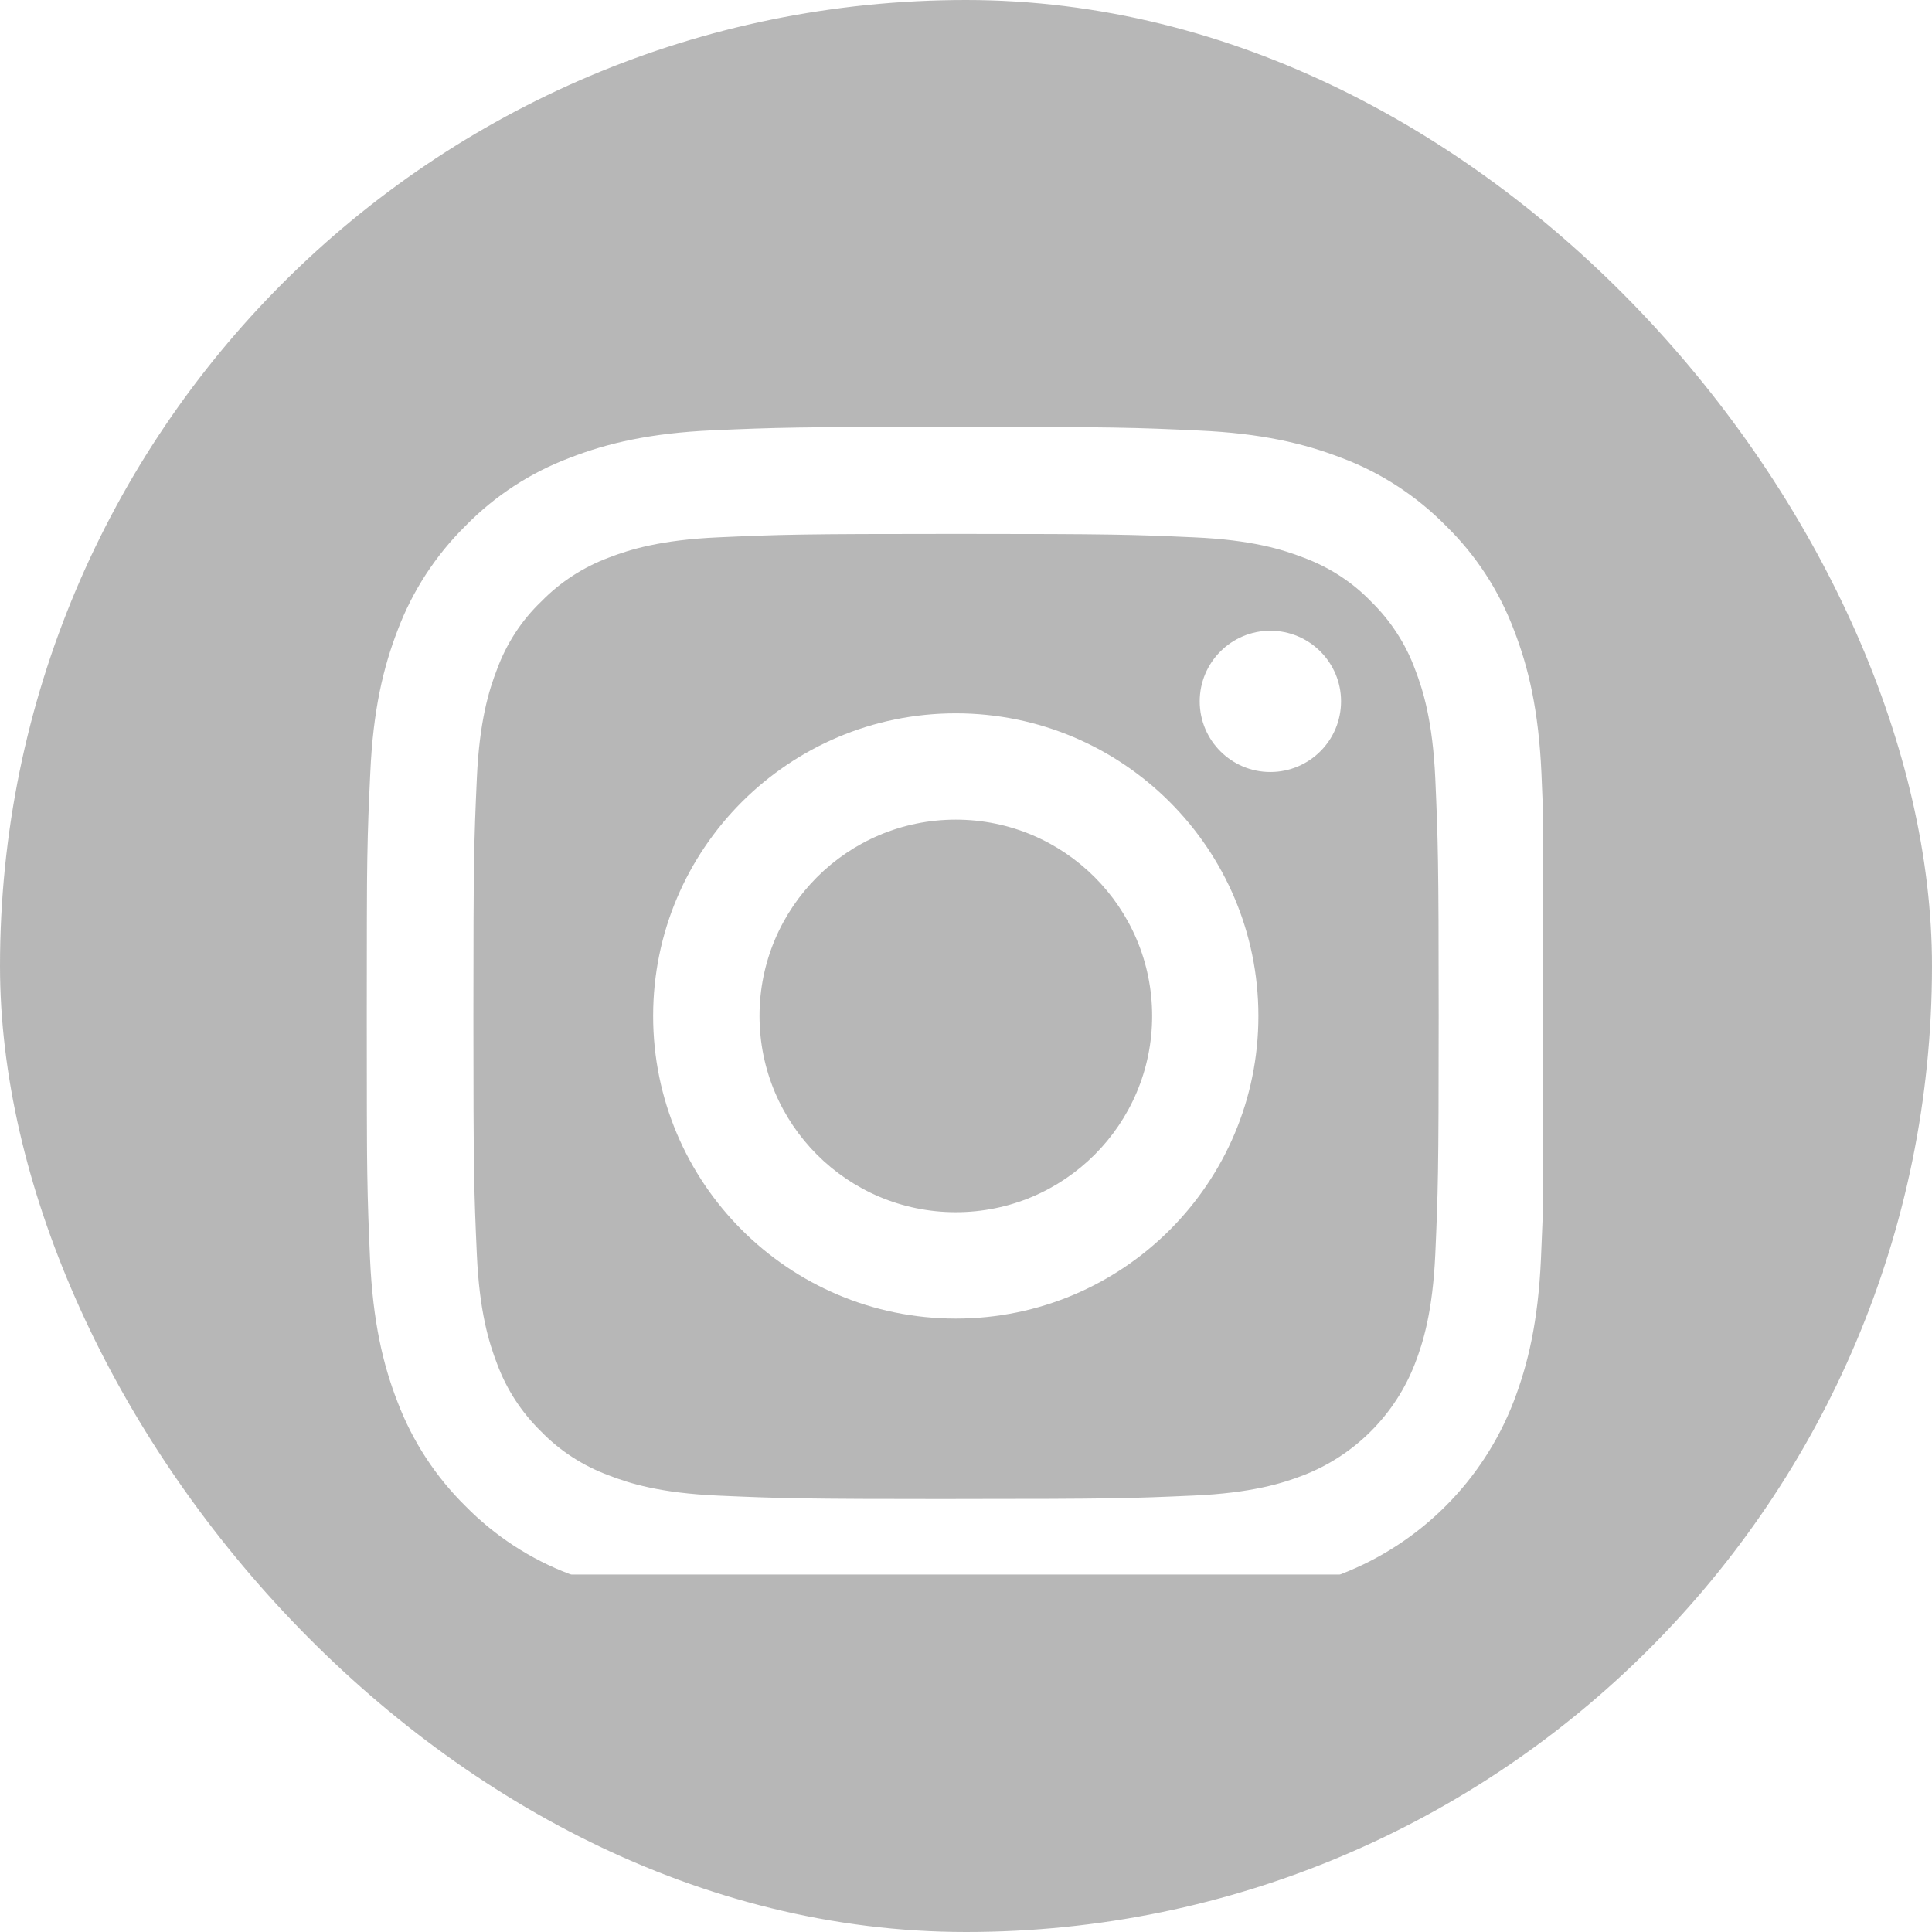 <svg width="32" height="32" viewBox="0 0 32 32" fill="none" xmlns="http://www.w3.org/2000/svg">
<g opacity="0.7">
<rect width="32" height="32" rx="16" fill="#999999"/>
<g clip-path="url(#clip0_2117_31393)" filter="url(#filter0_i_2117_31393)">
<g filter="url(#filter1_i_2117_31393)">
<path d="M22.215 25.071C23.526 24.564 24.563 23.528 25.07 22.216C25.309 21.595 25.477 20.886 25.523 19.849C25.534 19.606 25.542 19.402 25.55 19.198V12.27C25.544 12.126 25.538 11.975 25.531 11.806C25.485 10.769 25.317 10.057 25.077 9.439C24.83 8.784 24.448 8.197 23.949 7.709C23.461 7.213 22.87 6.828 22.222 6.585C21.601 6.345 20.892 6.177 19.855 6.131C18.811 6.082 18.479 6.07 15.83 6.07C13.181 6.07 12.849 6.082 11.809 6.127C10.772 6.173 10.059 6.341 9.442 6.581C8.786 6.828 8.199 7.21 7.711 7.709C7.216 8.197 6.831 8.788 6.587 9.436C6.347 10.057 6.179 10.766 6.133 11.803C6.084 12.847 6.072 13.179 6.072 15.828C6.072 18.478 6.084 18.809 6.129 19.85C6.175 20.887 6.343 21.6 6.583 22.217C6.831 22.872 7.216 23.459 7.711 23.947C8.199 24.443 8.79 24.828 9.438 25.072C10.059 25.312 10.768 25.48 11.805 25.525C12.846 25.571 13.177 25.583 15.827 25.583C18.476 25.583 18.807 25.571 19.848 25.525C20.885 25.48 21.597 25.312 22.215 25.072L22.215 25.071ZM15.834 23.829C13.23 23.829 12.918 23.817 11.892 23.772C10.939 23.73 10.425 23.57 10.082 23.436C9.659 23.28 9.274 23.032 8.961 22.709C8.637 22.392 8.389 22.011 8.233 21.588C8.1 21.245 7.94 20.726 7.898 19.777C7.852 18.748 7.841 18.439 7.841 15.835C7.841 13.232 7.852 12.919 7.898 11.894C7.94 10.941 8.1 10.427 8.233 10.084C8.389 9.661 8.637 9.276 8.965 8.963C9.281 8.639 9.663 8.392 10.085 8.235C10.428 8.102 10.947 7.942 11.896 7.9C12.925 7.854 13.234 7.843 15.837 7.843C18.44 7.843 18.753 7.854 19.779 7.9C20.732 7.942 21.246 8.102 21.589 8.235C22.012 8.392 22.397 8.639 22.709 8.963C23.033 9.28 23.281 9.661 23.437 10.084C23.57 10.427 23.73 10.945 23.773 11.894C23.818 12.924 23.829 13.232 23.829 15.835C23.829 18.439 23.818 18.744 23.773 19.773C23.73 20.726 23.57 21.24 23.437 21.584C23.109 22.434 22.435 23.108 21.585 23.436C21.242 23.569 20.724 23.729 19.774 23.771C18.745 23.817 18.436 23.828 15.833 23.828L15.834 23.829Z" fill="white"/>
<path d="M15.831 10.815C13.064 10.815 10.818 13.06 10.818 15.828C10.818 18.595 13.064 20.84 15.831 20.84C18.599 20.84 20.843 18.595 20.843 15.828C20.843 13.06 18.598 10.815 15.831 10.815ZM15.831 19.078C14.036 19.078 12.58 17.622 12.58 15.827C12.58 14.032 14.036 12.576 15.831 12.576C17.627 12.576 19.083 14.032 19.083 15.827C19.083 17.622 17.627 19.078 15.831 19.078Z" fill="white"/>
<path d="M22.212 10.617C22.212 9.971 21.688 9.447 21.041 9.447C20.395 9.447 19.871 9.971 19.871 10.617C19.871 11.263 20.395 11.787 21.041 11.787C21.687 11.787 22.212 11.264 22.212 10.617Z" fill="white"/>
</g>
</g>
</g>
<defs>
<filter id="filter0_i_2117_31393" x="6.072" y="6.07" width="19.512" height="20.012" filterUnits="userSpaceOnUse" color-interpolation-filters="sRGB">
<feFlood flood-opacity="0" result="BackgroundImageFix"/>
<feBlend mode="normal" in="SourceGraphic" in2="BackgroundImageFix" result="shape"/>
<feColorMatrix in="SourceAlpha" type="matrix" values="0 0 0 0 0 0 0 0 0 0 0 0 0 0 0 0 0 0 127 0" result="hardAlpha"/>
<feOffset dy="0.5"/>
<feGaussianBlur stdDeviation="1.25"/>
<feComposite in2="hardAlpha" operator="arithmetic" k2="-1" k3="1"/>
<feColorMatrix type="matrix" values="0 0 0 0 0 0 0 0 0 0 0 0 0 0 0 0 0 0 0.2 0"/>
<feBlend mode="normal" in2="shape" result="effect1_innerShadow_2117_31393"/>
</filter>
<filter id="filter1_i_2117_31393" x="6.072" y="6.07" width="19.479" height="20.012" filterUnits="userSpaceOnUse" color-interpolation-filters="sRGB">
<feFlood flood-opacity="0" result="BackgroundImageFix"/>
<feBlend mode="normal" in="SourceGraphic" in2="BackgroundImageFix" result="shape"/>
<feColorMatrix in="SourceAlpha" type="matrix" values="0 0 0 0 0 0 0 0 0 0 0 0 0 0 0 0 0 0 127 0" result="hardAlpha"/>
<feOffset dy="0.5"/>
<feGaussianBlur stdDeviation="1.25"/>
<feComposite in2="hardAlpha" operator="arithmetic" k2="-1" k3="1"/>
<feColorMatrix type="matrix" values="0 0 0 0 0 0 0 0 0 0 0 0 0 0 0 0 0 0 0.1 0"/>
<feBlend mode="normal" in2="shape" result="effect1_innerShadow_2117_31393"/>
</filter>
<clipPath id="clip0_2117_31393">
<rect width="19.512" height="19.512" fill="white" transform="translate(6.072 6.07)"/>
</clipPath>
</defs>
</svg>

